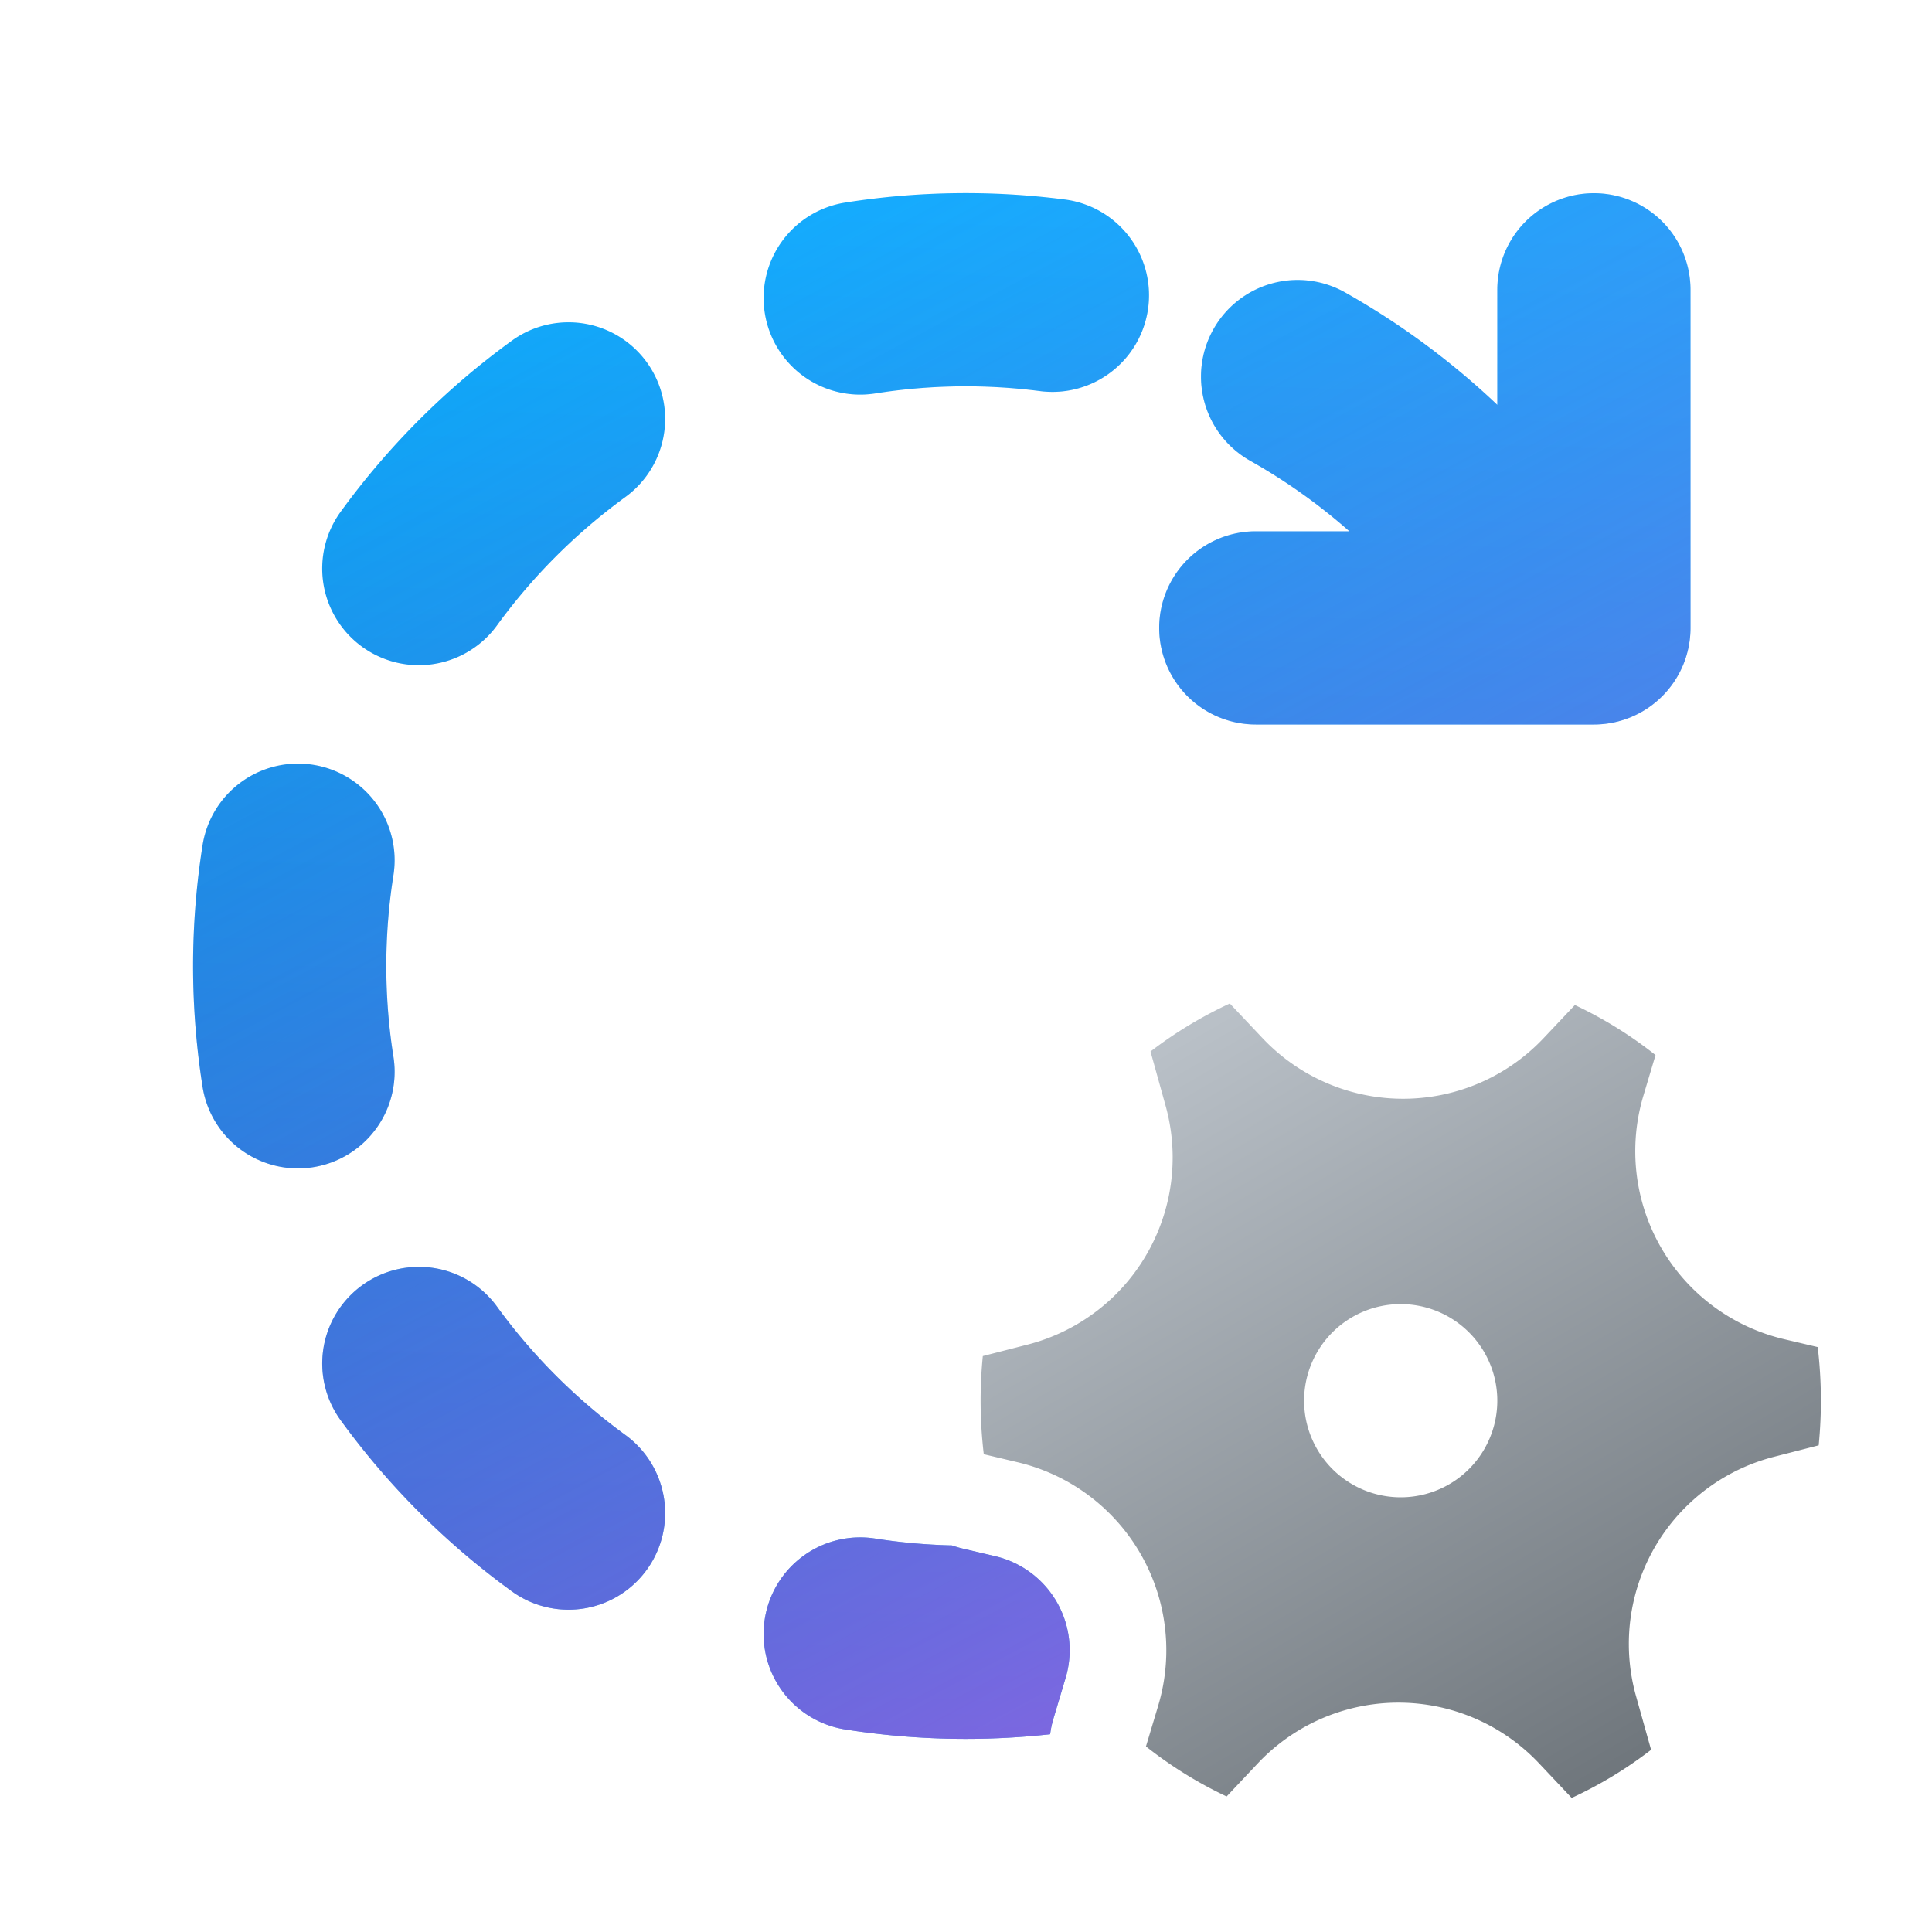 <svg xmlns="http://www.w3.org/2000/svg" width="1em" height="1em" viewBox="0 0 20 20"><g fill="none"><path fill="url(#IconifyId195ac99e25a590abd3400)" d="M8.75 2.097a8 8 0 0 1 2.271-.032a1 1 0 1 1-.253 1.984a6 6 0 0 0-1.708.024a1 1 0 1 1-.31-1.976"/><path fill="url(#IconifyId195ac99e25a590abd3401)" d="M8.75 2.097a8 8 0 0 1 2.271-.032a1 1 0 1 1-.253 1.984a6 6 0 0 0-1.708.024a1 1 0 1 1-.31-1.976"/><path fill="url(#IconifyId195ac99e25a590abd3402)" d="M12.562 3.407a1 1 0 0 1 1.362-.38A8 8 0 0 1 15.5 4.191V3a1 1 0 1 1 2 0v3.5a1 1 0 0 1-1 1H13a1 1 0 1 1 0-2h.969a6 6 0 0 0-1.027-.73a1 1 0 0 1-.38-1.363"/><path fill="url(#IconifyId195ac99e25a590abd3403)" d="M12.562 3.407a1 1 0 0 1 1.362-.38A8 8 0 0 1 15.5 4.191V3a1 1 0 1 1 2 0v3.5a1 1 0 0 1-1 1H13a1 1 0 1 1 0-2h.969a6 6 0 0 0-1.027-.73a1 1 0 0 1-.38-1.363"/><path fill="url(#IconifyId195ac99e25a590abd3404)" d="M6.474 5.145a1 1 0 0 0-1.177-1.617a8 8 0 0 0-1.77 1.769a1 1 0 0 0 1.618 1.177c.37-.51.82-.958 1.329-1.329"/><path fill="url(#IconifyId195ac99e25a590abd3405)" d="M6.474 5.145a1 1 0 0 0-1.177-1.617a8 8 0 0 0-1.77 1.769a1 1 0 0 0 1.618 1.177c.37-.51.82-.958 1.329-1.329"/><path fill="url(#IconifyId195ac99e25a590abd3406)" d="M3.24 7.917a1 1 0 0 1 .833 1.143a6 6 0 0 0 0 1.88a1 1 0 0 1-1.976.31a8 8 0 0 1 0-2.5a1 1 0 0 1 1.143-.833"/><path fill="url(#IconifyId195ac99e25a590abd3407)" d="M3.24 7.917a1 1 0 0 1 .833 1.143a6 6 0 0 0 0 1.88a1 1 0 0 1-1.976.31a8 8 0 0 1 0-2.5a1 1 0 0 1 1.143-.833"/><path fill="url(#IconifyId195ac99e25a590abd3408)" d="M3.748 13.306a1 1 0 0 1 1.397.22c.37.51.82.958 1.329 1.329a1 1 0 0 1-1.177 1.617a8 8 0 0 1-1.77-1.769a1 1 0 0 1 .221-1.397"/><path fill="url(#IconifyId195ac99e25a590abd3409)" d="M3.748 13.306a1 1 0 0 1 1.397.22c.37.51.82.958 1.329 1.329a1 1 0 0 1-1.177 1.617a8 8 0 0 1-1.77-1.769a1 1 0 0 1 .221-1.397"/><path fill="url(#IconifyId195ac99e25a590abd3410)" d="M7.917 16.76a1 1 0 0 1 1.143-.833q.389.061.794.071q.049.017.1.03l.35.082a1 1 0 0 1 .727 1.26l-.126.422a1 1 0 0 0-.034.161a8 8 0 0 1-2.122-.05a1 1 0 0 1-.832-1.143"/><path fill="url(#IconifyId195ac99e25a590abd3411)" d="M7.917 16.76a1 1 0 0 1 1.143-.833q.389.061.794.071q.049.017.1.03l.35.082a1 1 0 0 1 .727 1.26l-.126.422a1 1 0 0 0-.034.161a8 8 0 0 1-2.122-.05a1 1 0 0 1-.832-1.143"/><path fill="url(#IconifyId195ac99e25a590abd3412)" d="M10.635 13.92a2 2 0 0 0 1.43-2.478l-.155-.557q.382-.293.821-.497l.338.358a2 2 0 0 0 2.91.001l.324-.343q.448.211.835.518l-.126.422a2 2 0 0 0 1.456 2.519l.349.082a4.7 4.7 0 0 1 .01 1.017l-.46.118a2 2 0 0 0-1.431 2.478l.156.556q-.383.295-.822.498l-.338-.358a2 2 0 0 0-2.909-.002l-.325.345a4.3 4.3 0 0 1-.835-.518l.127-.423a2 2 0 0 0-1.456-2.519l-.35-.083a4.7 4.7 0 0 1-.01-1.016zm4.865.58a1 1 0 1 0-2 0a1 1 0 0 0 2 0"/><defs><linearGradient id="IconifyId195ac99e25a590abd3400" x1="4.25" x2="3.578" y1="2" y2="22.528" gradientUnits="userSpaceOnUse"><stop stop-color="#0FAFFF"/><stop offset=".923" stop-color="#0067BF"/></linearGradient><linearGradient id="IconifyId195ac99e25a590abd3401" x1="9.965" x2="22.053" y1=".095" y2="22.581" gradientUnits="userSpaceOnUse"><stop stop-color="#885EDB" stop-opacity="0"/><stop offset="1" stop-color="#E362F8"/></linearGradient><linearGradient id="IconifyId195ac99e25a590abd3402" x1="4.25" x2="3.578" y1="2" y2="22.528" gradientUnits="userSpaceOnUse"><stop stop-color="#0FAFFF"/><stop offset=".923" stop-color="#0067BF"/></linearGradient><linearGradient id="IconifyId195ac99e25a590abd3403" x1="9.965" x2="22.053" y1=".095" y2="22.581" gradientUnits="userSpaceOnUse"><stop stop-color="#885EDB" stop-opacity="0"/><stop offset="1" stop-color="#E362F8"/></linearGradient><linearGradient id="IconifyId195ac99e25a590abd3404" x1="4.25" x2="3.578" y1="2" y2="22.528" gradientUnits="userSpaceOnUse"><stop stop-color="#0FAFFF"/><stop offset=".923" stop-color="#0067BF"/></linearGradient><linearGradient id="IconifyId195ac99e25a590abd3405" x1="9.965" x2="22.053" y1=".095" y2="22.581" gradientUnits="userSpaceOnUse"><stop stop-color="#885EDB" stop-opacity="0"/><stop offset="1" stop-color="#E362F8"/></linearGradient><linearGradient id="IconifyId195ac99e25a590abd3406" x1="4.25" x2="3.578" y1="2" y2="22.528" gradientUnits="userSpaceOnUse"><stop stop-color="#0FAFFF"/><stop offset=".923" stop-color="#0067BF"/></linearGradient><linearGradient id="IconifyId195ac99e25a590abd3407" x1="9.965" x2="22.053" y1=".095" y2="22.581" gradientUnits="userSpaceOnUse"><stop stop-color="#885EDB" stop-opacity="0"/><stop offset="1" stop-color="#E362F8"/></linearGradient><linearGradient id="IconifyId195ac99e25a590abd3408" x1="4.25" x2="3.578" y1="2" y2="22.528" gradientUnits="userSpaceOnUse"><stop stop-color="#0FAFFF"/><stop offset=".923" stop-color="#0067BF"/></linearGradient><linearGradient id="IconifyId195ac99e25a590abd3409" x1="9.965" x2="22.053" y1=".095" y2="22.581" gradientUnits="userSpaceOnUse"><stop stop-color="#885EDB" stop-opacity="0"/><stop offset="1" stop-color="#E362F8"/></linearGradient><linearGradient id="IconifyId195ac99e25a590abd3410" x1="4.25" x2="3.578" y1="2" y2="22.528" gradientUnits="userSpaceOnUse"><stop stop-color="#0FAFFF"/><stop offset=".923" stop-color="#0067BF"/></linearGradient><linearGradient id="IconifyId195ac99e25a590abd3411" x1="9.965" x2="22.053" y1=".095" y2="22.581" gradientUnits="userSpaceOnUse"><stop stop-color="#885EDB" stop-opacity="0"/><stop offset="1" stop-color="#E362F8"/></linearGradient><linearGradient id="IconifyId195ac99e25a590abd3412" x1="16.674" x2="12.277" y1="18.294" y2="10.738" gradientUnits="userSpaceOnUse"><stop stop-color="#70777D"/><stop offset="1" stop-color="#B9C0C7"/></linearGradient></defs></g></svg>
